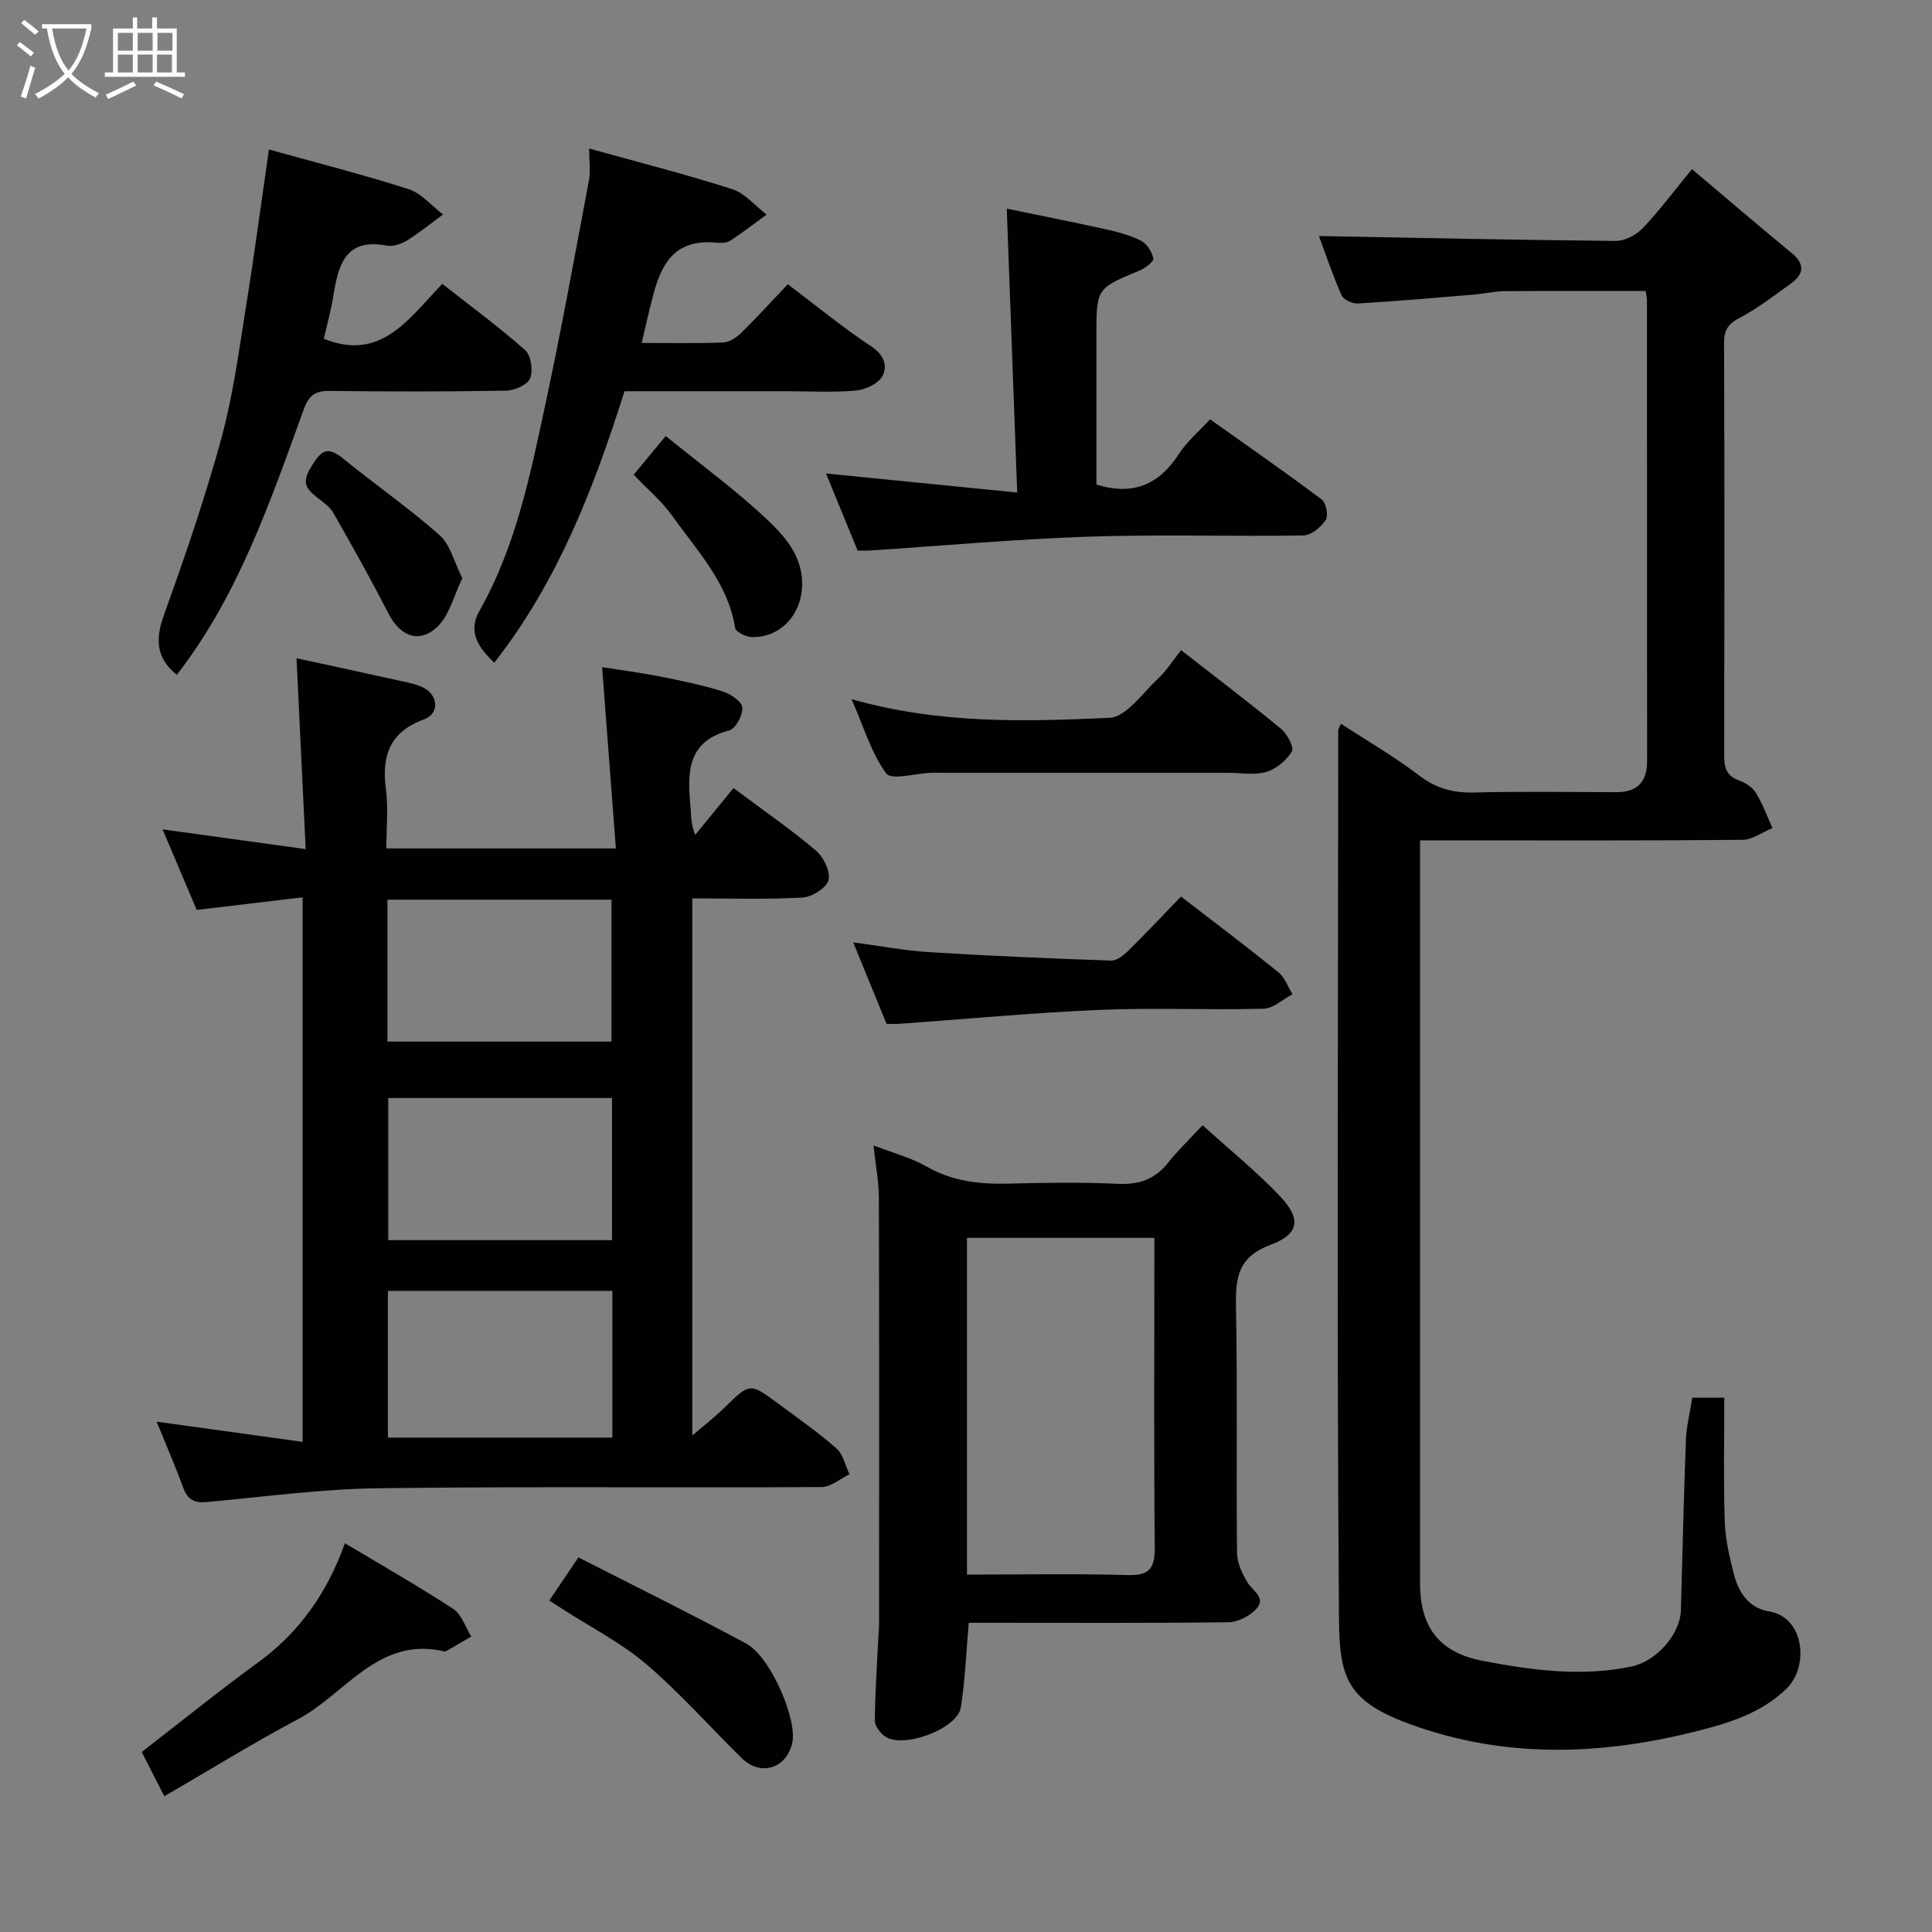 <svg enable-background="new 0 0 400 400" viewBox="0 0 400 400" xmlns="http://www.w3.org/2000/svg"><rect x="0" y="0" width="400" height="400" fill="#808080" stroke="none"/><path d="m6.4 11.7c-1-.8-1.9-1.6-2.9-2.3l.6-.7c.9.7 1.9 1.4 2.9 2.2zm-2.1 8.3c.7-2.1 1.4-4.2 2-6.4.2.1.6.3 1 .4-.7 2.3-1.3 4.4-1.9 6.4zm3-12.8c-1.1-.9-2.1-1.7-2.9-2.4l.6-.7c1 .8 2 1.5 3 2.4zm1.4-1.3v-.9h10.2v.9c-.9 4.2-2.3 7.3-4.1 9.4 1.3 1.4 3.2 2.7 5.7 4-.2.2-.4.5-.7.9-2.5-1.4-4.4-2.7-5.7-4.2-1.4 1.5-3.5 3-6.1 4.4 0 0 0 0-.1-.1-.3-.4-.5-.7-.7-.8 2.7-1.4 4.7-2.8 6.2-4.2-1.8-2.2-3-5.3-3.7-9.4zm9.2 0h-7.1c.6 3.8 1.7 6.7 3.4 8.7 1.7-2 2.9-4.8 3.7-8.7z" fill="#fbfcfa"/><path d="m31.6 3.6h.9v2.3h4.1v9.1h1.7v.9h-16.6v-.9h1.7v-9.1h4.1v-2.3h.9v2.3h3.1v-2.3zm-4 13.3.6.8c-1.9.9-3.8 1.9-5.8 2.8-.2-.3-.3-.6-.5-.9 2-.9 3.9-1.8 5.7-2.7zm-3.2-10.1v3.7h3.1v-3.7zm0 4.5v3.7h3.1v-3.7zm4.1-4.5v3.7h3.1v-3.7zm0 4.5v3.7h3.1v-3.7zm9.1 9.1c-2.1-1.1-4.1-2-5.8-2.7l.5-.8c2.2.9 4.1 1.8 5.8 2.6zm-1.9-13.6h-3.1v3.7h3.1zm-3.2 4.5v3.7h3.1v-3.7z" fill="#fbfcfa"/><g fill="#010101"><path d="m61.39 136.28c7.42 1.61 14.58 3.15 21.73 4.74 1.58.35 3.26.66 4.66 1.41 2.99 1.61 3.17 5.35.07 6.48-7.15 2.6-8.88 7.53-7.95 14.5.52 3.91.09 7.94.09 12.25h47.52c-.94-12.37-1.86-24.59-2.85-37.53 3.73.59 7.94 1.13 12.09 1.95 4.31.85 8.63 1.75 12.81 3.05 1.65.51 3.99 2.05 4.12 3.32.17 1.54-1.37 4.43-2.69 4.77-8.77 2.28-8.68 8.72-8.04 15.64.16 1.77.02 3.57.98 6 2.67-3.26 5.34-6.52 7.93-9.7 6.49 4.85 12.02 8.65 17.1 12.97 1.58 1.34 3.03 4.39 2.57 6.12-.44 1.62-3.45 3.47-5.42 3.58-7.46.42-14.95.17-22.78.17v111.21c2.52-2.16 4.7-3.85 6.65-5.76 5.27-5.15 5.25-5.21 11.15-.84 4.07 3.01 8.24 5.93 12.04 9.26 1.4 1.23 1.84 3.54 2.71 5.36-1.93.92-3.86 2.64-5.8 2.65-30.65.17-61.31-.15-91.96.25-11.8.16-23.59 1.79-35.37 2.86-2.51.23-3.92-.52-4.81-2.96-1.68-4.59-3.64-9.07-5.51-13.69 9.95 1.38 19.87 2.75 30.22 4.18 0-37.79 0-74.85 0-112.74-7.14.85-14.18 1.69-21.92 2.61-2.22-5.23-4.58-10.81-7.07-16.68 10 1.38 19.46 2.69 29.63 4.09-.63-13.27-1.25-26.24-1.9-39.52zm65.39 130.98c-15.83 0-31.08 0-46.47 0v30.38h46.47c0-10.27 0-20.19 0-30.38zm-46.56-51.61h46.38c0-10.07 0-19.78 0-29.38-15.66 0-30.91 0-46.38 0zm46.49 41.11c0-9.95 0-19.66 0-29.43-15.66 0-31.03 0-46.33 0v29.43z"/><path d="m277.63 149.84c5.63 3.68 11.16 6.86 16.17 10.7 3.51 2.69 7.03 3.64 11.35 3.54 9.82-.25 19.66-.09 29.49-.07 4.31.01 6.37-2.09 6.37-6.39-.02-31.82-.02-63.64-.03-95.46 0-.48-.13-.97-.26-1.91-9.71 0-19.45-.04-29.19.03-2.12.02-4.22.53-6.34.71-8.02.67-16.03 1.37-24.06 1.84-1.13.07-2.97-.77-3.37-1.68-1.88-4.28-3.37-8.72-4.69-12.28 20.54.38 40.97.82 61.41 1.01 1.87.02 4.22-1.17 5.55-2.56 3.39-3.53 6.33-7.5 10.28-12.3 6.97 5.89 13.76 11.71 20.66 17.39 2.9 2.39 2.4 4.45-.28 6.37-3.45 2.47-6.83 5.11-10.57 7.06-2.43 1.27-3.18 2.58-3.17 5.23.1 28.32.08 56.64.03 84.97-.01 2.5.19 4.5 2.97 5.5 1.33.48 2.83 1.39 3.54 2.54 1.42 2.29 2.36 4.89 3.49 7.36-2.08.85-4.15 2.42-6.24 2.44-20.32.19-40.65.11-60.97.11-1.66 0-3.32 0-5.76 0v5.92 147.94c0 9.06 3.99 14.29 12.97 16.01 10.18 1.95 20.43 3.34 30.83 1.17 5.01-1.05 10.07-6.57 10.2-11.68.32-11.76.6-23.53 1.04-35.29.11-2.76.82-5.5 1.32-8.68h6.63c0 8.41-.19 17.02.09 25.61.12 3.69.99 7.41 1.92 11.01.98 3.79 3.12 6.96 7.32 7.64 7.17 1.16 8.36 11.35 3.49 16.04-5.29 5.08-11.95 7.09-18.8 8.81-18.83 4.72-37.68 5.54-56.31-.56-15.64-5.12-17.39-9.78-17.49-22.81-.47-61.3-.18-122.62-.15-183.92 0-.26.22-.55.56-1.36z"/><path d="m248.98 232.96c5.79 5.25 11.24 9.65 16.01 14.68 4.44 4.69 4.08 7.84-1.95 10.09-6.75 2.52-7.26 6.81-7.14 12.82.32 16.98.04 33.98.21 50.96.02 2.06 1.06 4.3 2.18 6.12 1.14 1.85 4.04 3.24 1.64 5.66-1.37 1.38-3.67 2.55-5.57 2.58-16.15.2-32.31.11-48.47.11-1.79 0-3.58 0-5.32 0-.54 6.16-.74 11.9-1.64 17.53-.72 4.52-12.23 8.67-15.81 5.92-.95-.73-1.99-2.09-1.99-3.15.03-5.28.39-10.56.64-15.83.07-1.49.23-2.97.23-4.46.01-29.31.05-58.63-.04-87.94-.01-3.41-.67-6.81-1.11-10.9 4.03 1.56 7.8 2.53 11.05 4.4 5.41 3.1 11.09 3.66 17.12 3.5 7.49-.2 15-.3 22.48.05 4.36.2 7.63-.95 10.33-4.36 1.96-2.47 4.26-4.67 7.15-7.78zm-48.78 93.04c11.42 0 22.4-.21 33.35.1 4.58.13 5.57-1.56 5.53-5.78-.19-19.81-.08-39.63-.08-59.45 0-1.57 0-3.15 0-4.58-13.42 0-26.01 0-38.8 0z"/><path d="m121.98 30.75c10.24 2.85 20.03 5.34 29.62 8.41 2.66.85 4.76 3.47 7.12 5.27-2.49 1.81-4.92 3.71-7.5 5.38-.75.49-1.93.53-2.89.43-10.12-.97-12.02 6.3-13.82 13.7-.53 2.19-1.04 4.39-1.66 7.06 5.87 0 11.35.12 16.82-.09 1.28-.05 2.75-.97 3.72-1.92 3.32-3.26 6.46-6.71 9.72-10.14 6.03 4.55 11.46 9.03 17.3 12.88 2.67 1.76 3.37 4.1 2.3 6.11-.84 1.58-3.53 2.84-5.51 3.02-4.79.43-9.65.14-14.48.14-10.99 0-21.98 0-33.42 0-6.32 19.93-13.75 39.34-26.97 56.21-3.27-3.14-5.53-6.38-3.08-10.7 7.52-13.27 10.49-28 13.63-42.63 3.32-15.45 6.13-31.01 9.06-46.55.35-1.91.04-3.94.04-6.58z"/><path d="m55.68 30.95c9.54 2.66 19.32 5.14 28.91 8.21 2.66.85 4.77 3.45 7.13 5.25-2.47 1.81-4.86 3.77-7.46 5.38-1.19.73-2.89 1.31-4.19 1.06-8.63-1.63-10.03 4.07-11.06 10.43-.49 3.03-1.32 6.01-1.97 8.86 11.88 4.76 17.52-4.1 24.53-11.37 5.83 4.58 11.71 8.9 17.14 13.71 1.23 1.09 1.69 4.23 1.05 5.85-.53 1.33-3.21 2.52-4.95 2.55-12.15.22-24.31.2-36.46.06-3.08-.04-4.38.83-5.51 3.95-6.94 19.1-13.51 38.42-26.23 54.82-4.19-3.36-4.52-7.21-2.72-12.23 4.34-12.09 8.53-24.26 11.92-36.64 2.44-8.92 3.65-18.2 5.12-27.36 1.72-10.66 3.13-21.36 4.75-32.53z"/><path d="m177.56 113.99c-2.28-5.58-4.48-10.93-6.54-15.96 12.81 1.27 25.45 2.53 39.58 3.94-.74-20.2-1.44-39.22-2.16-58.77 6.04 1.25 13.25 2.67 20.42 4.25 2.52.56 5.1 1.23 7.37 2.39 1.21.62 2.29 2.3 2.55 3.67.12.65-1.68 2.02-2.84 2.5-8.92 3.71-8.94 3.67-8.94 13.48v30.84c7.62 2.34 12.99 0 17.09-6.36 1.68-2.6 4.17-4.68 6.44-7.16 7.86 5.59 15.6 10.96 23.12 16.61.91.68 1.42 3.36.82 4.25-.99 1.48-3.01 3.17-4.62 3.19-14.82.24-29.66-.25-44.47.25-15.14.51-30.24 1.89-45.36 2.87-.82.05-1.64.01-2.46.01z"/><path d="m176.31 144.76c18.42 5.2 35.97 4.63 53.38 3.86 3.47-.15 6.83-5.09 10.02-8.06 1.77-1.65 3.1-3.79 4.82-5.95 7.12 5.56 14.01 10.77 20.68 16.27 1.28 1.05 2.76 3.83 2.25 4.69-1.1 1.86-3.23 3.65-5.3 4.25-2.45.72-5.28.18-7.95.18-19.67 0-39.33 0-59 0-.83 0-1.67-.03-2.5 0-3.19.12-8.16 1.58-9.22.14-3.08-4.17-4.6-9.5-7.18-15.38z"/><path d="m183.55 211.98c-2.33-5.69-4.48-10.95-6.9-16.87 5.64.74 10.69 1.71 15.77 2.02 12.53.78 25.08 1.32 37.63 1.75 1.2.04 2.65-1.15 3.63-2.12 3.66-3.61 7.18-7.36 10.83-11.14 7.02 5.41 13.67 10.42 20.14 15.65 1.34 1.09 1.99 3.03 2.95 4.58-2.01 1.05-3.99 2.95-6.02 3-11.32.29-22.68-.24-33.99.24-13.81.59-27.59 1.9-41.39 2.88-.81.07-1.64.01-2.65.01z"/><path d="m34.02 371.9c-2.07-4.07-3.41-6.69-4.67-9.17 8.01-6.2 15.87-12.56 24.03-18.5 8.53-6.21 14.31-14.33 18.03-24.72 7.77 4.65 15.25 8.9 22.43 13.6 1.74 1.14 2.52 3.77 3.73 5.72-1.68.98-3.36 1.97-5.05 2.94-.14.08-.33.17-.47.14-13.75-3.22-20.51 8.82-30.36 14.04-9.29 4.92-18.23 10.47-27.67 15.95z"/><path d="m113.72 331.37c1.99-2.94 3.8-5.61 6.04-8.93 11.65 5.95 23.29 11.68 34.71 17.83 5.11 2.75 10.73 15.92 9.53 20.72-1.32 5.26-6.58 6.81-10.47 2.98-6.58-6.47-12.71-13.43-19.7-19.4-5.15-4.41-11.37-7.57-17.12-11.28-.92-.59-1.85-1.18-2.99-1.92z"/><path d="m131.2 98.28c1.95-2.35 3.93-4.74 6.63-8.01 7.18 5.84 14.43 11.13 20.91 17.22 3.94 3.7 7.77 8.05 7.3 14.4-.42 5.71-4.69 10.16-10.4 10.01-1.21-.03-3.3-1.06-3.43-1.88-1.5-9.36-7.87-15.95-13-23.19-2.12-3-5.05-5.44-8.01-8.55z"/><path d="m95.72 119.72c-1.74 3.51-2.68 7.82-5.34 10.21-3.83 3.44-7.64 1.62-10-2.99-3.61-7.05-7.48-13.96-11.42-20.83-.75-1.31-2.23-2.25-3.46-3.24-2.15-1.74-3.03-3-1.15-6.1 2.1-3.44 3.31-4.59 6.73-1.8 6.58 5.36 13.58 10.21 19.92 15.82 2.22 1.96 3.01 5.54 4.72 8.93z"/></g></svg>